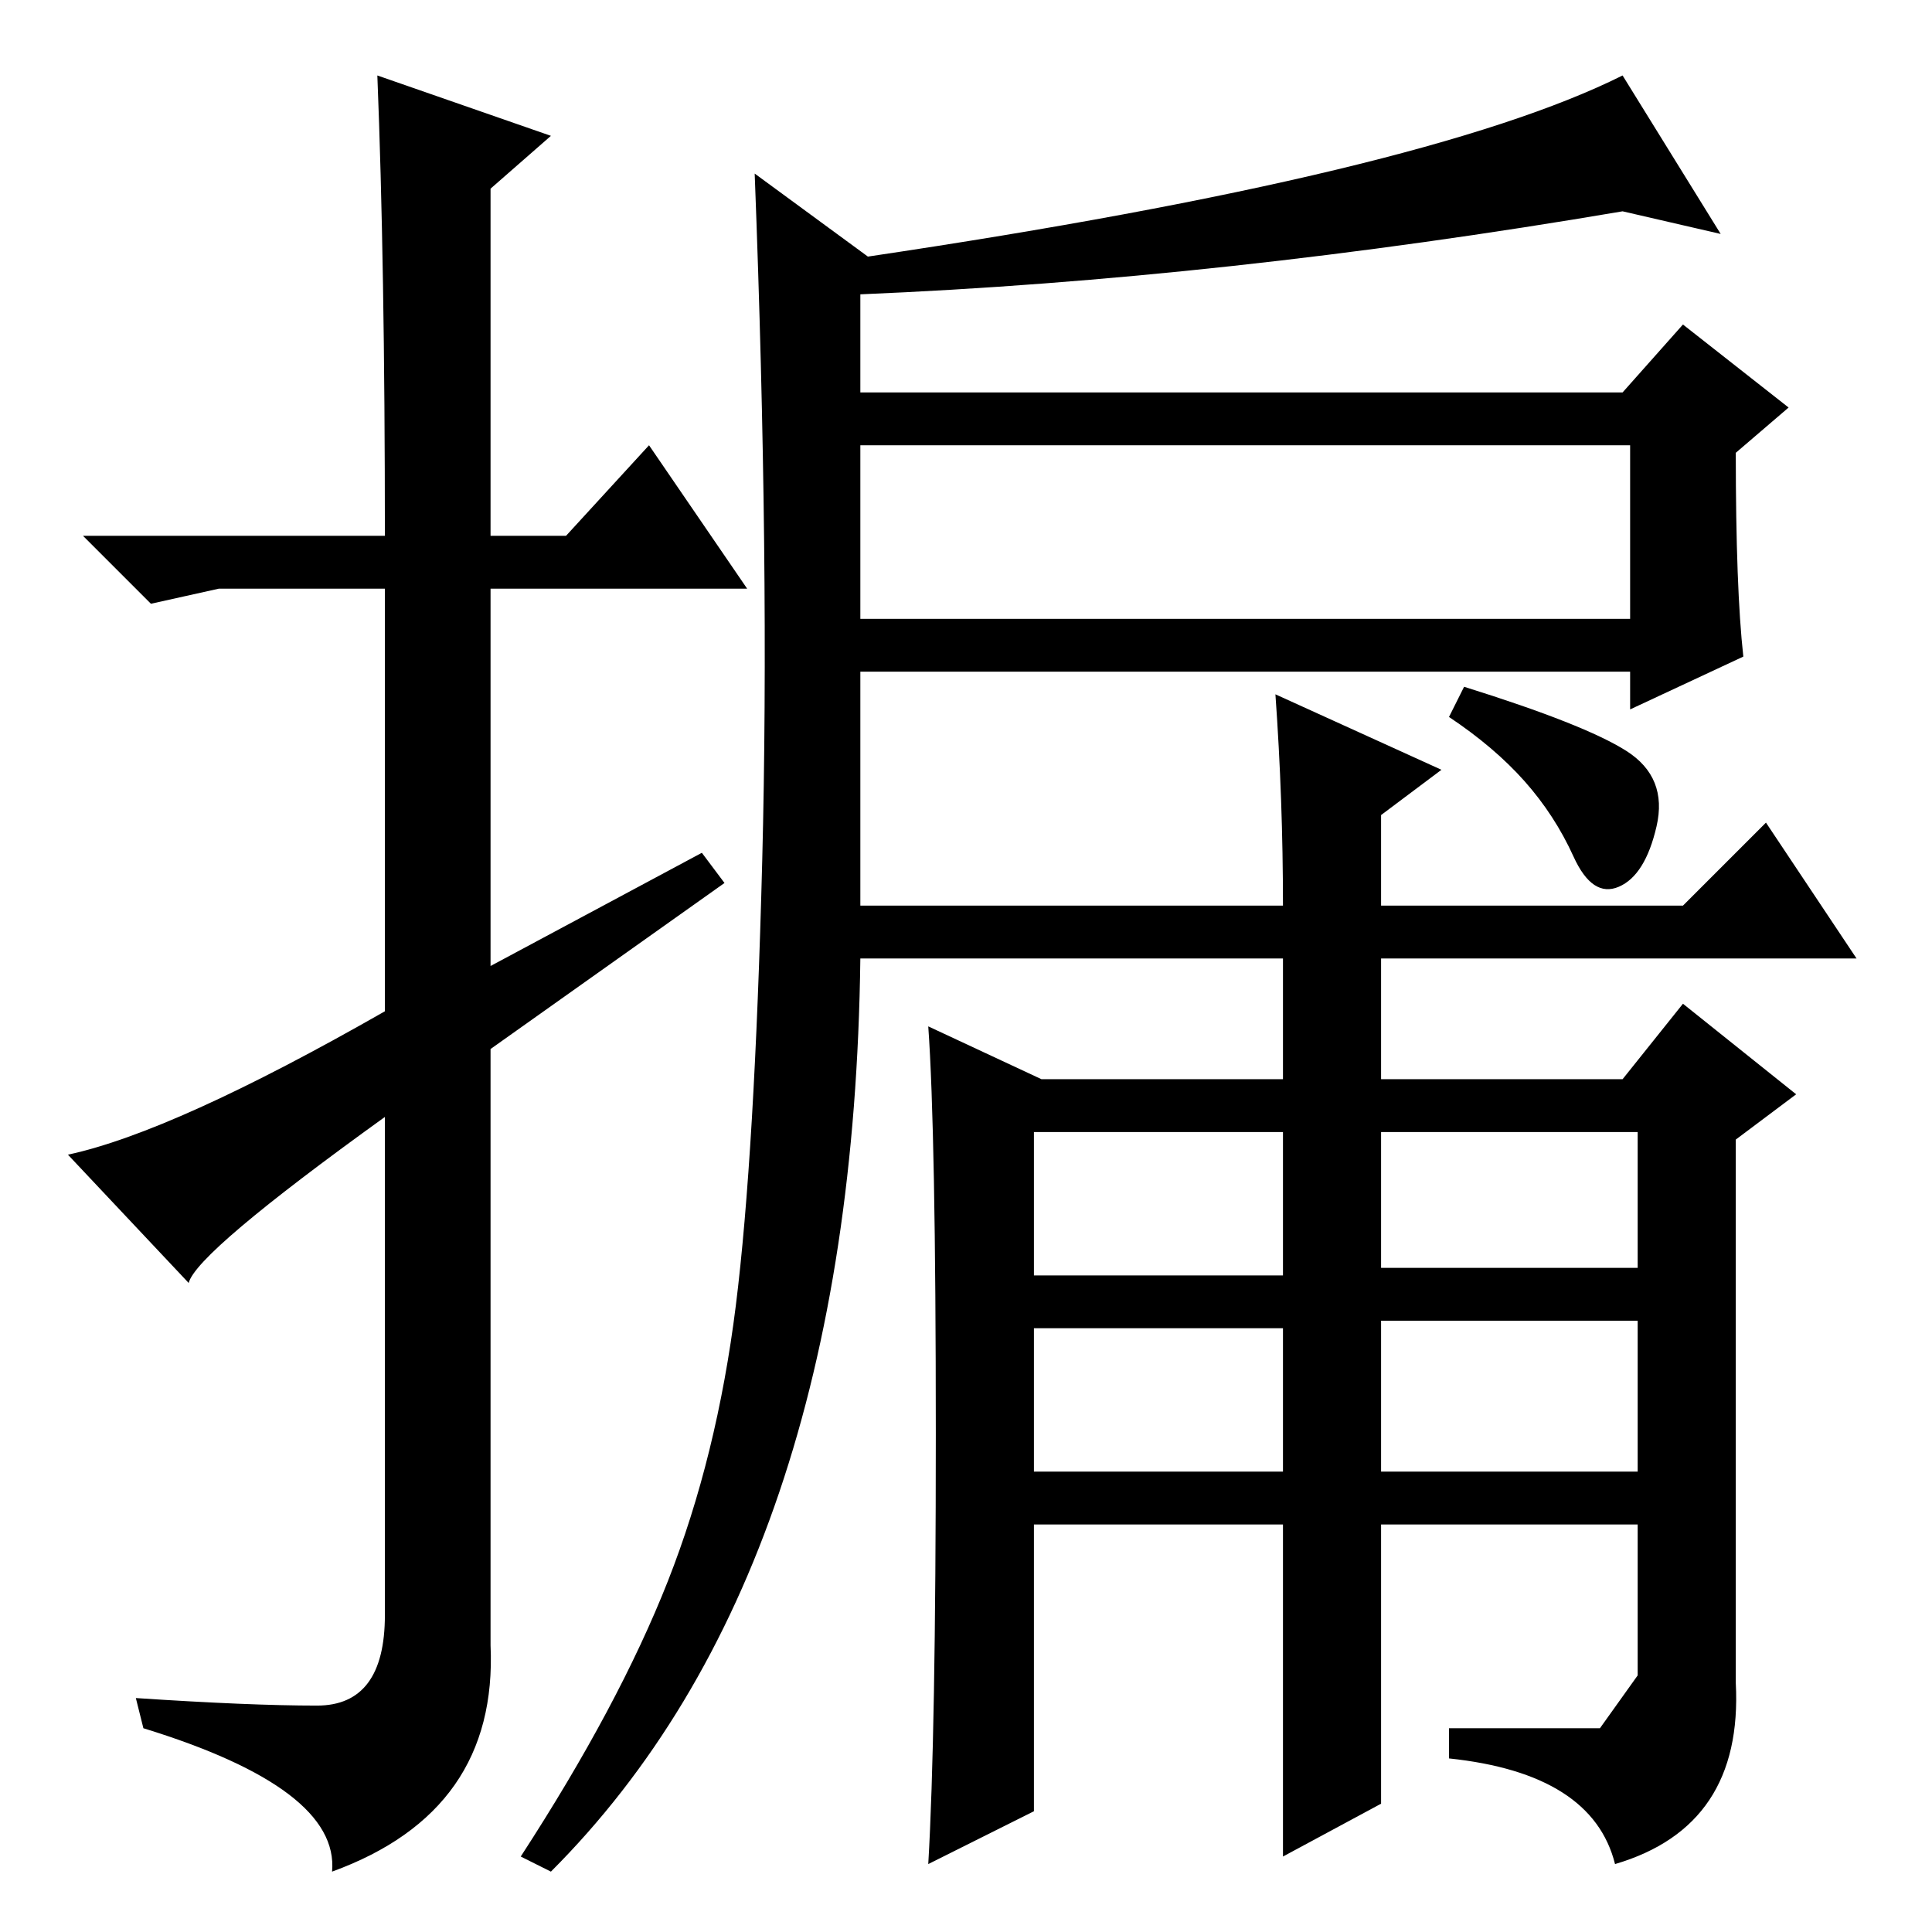 <?xml version="1.0" standalone="no"?>
<!DOCTYPE svg PUBLIC "-//W3C//DTD SVG 1.1//EN" "http://www.w3.org/Graphics/SVG/1.1/DTD/svg11.dtd" >
<svg xmlns="http://www.w3.org/2000/svg" xmlns:xlink="http://www.w3.org/1999/xlink" version="1.1" viewBox="0 -36 256 256">
  <g transform="matrix(1 0 0 -1 0 220)">
   <path fill="currentColor"
d="M50 246l23 -8l-8 -7v-46h10l11 12l13 -19h-34v-50l28 15l3 -4l-31 -22v-79q1 -22 -21 -30q1 11 -25 19l-1 4q15 -1 24 -1t9 12v66q-25 -18 -26 -22l-16 17q14 3 42 19v56h-22l-9 -2l-9 9h40q0 36 -1 61zM215.5 156.5q5.5 -3.5 4 -10t-5 -8t-6 4t-6.5 10t-10 8.5l2 4
q16 -5 21.5 -8.5zM137 106v-19h33v19h-33zM183 88h34v18h-34v-18zM137 80v-19h33v19h-33zM183 61h34v20h-34v-20zM114 174h102v23h-102v-23zM169 164l22 -10l-8 -6v-12h40l11 11l12 -18h-63v-16h32l8 10l15 -12l-8 -6v-72q1 -19 -16 -24q-3 12 -22 14v4h20t5 7v20h-34v-37
l-13 -7v44h-33v-38l-14 -7q1 17 1 57t-1 54l15 -7h32v16h-56q-1 -81 -41 -121l-4 2q13 20 19.5 36.5t9 36.5t3.5 59t-1 91l15 -11q74 11 100 24l13 -21l-13 3q-53 -9 -101 -11v-13h101l8 9l14 -11l-7 -6q0 -18 1 -27l-15 -7v5h-102v-31h56q0 14 -1 28z" />
  </g>

</svg>
